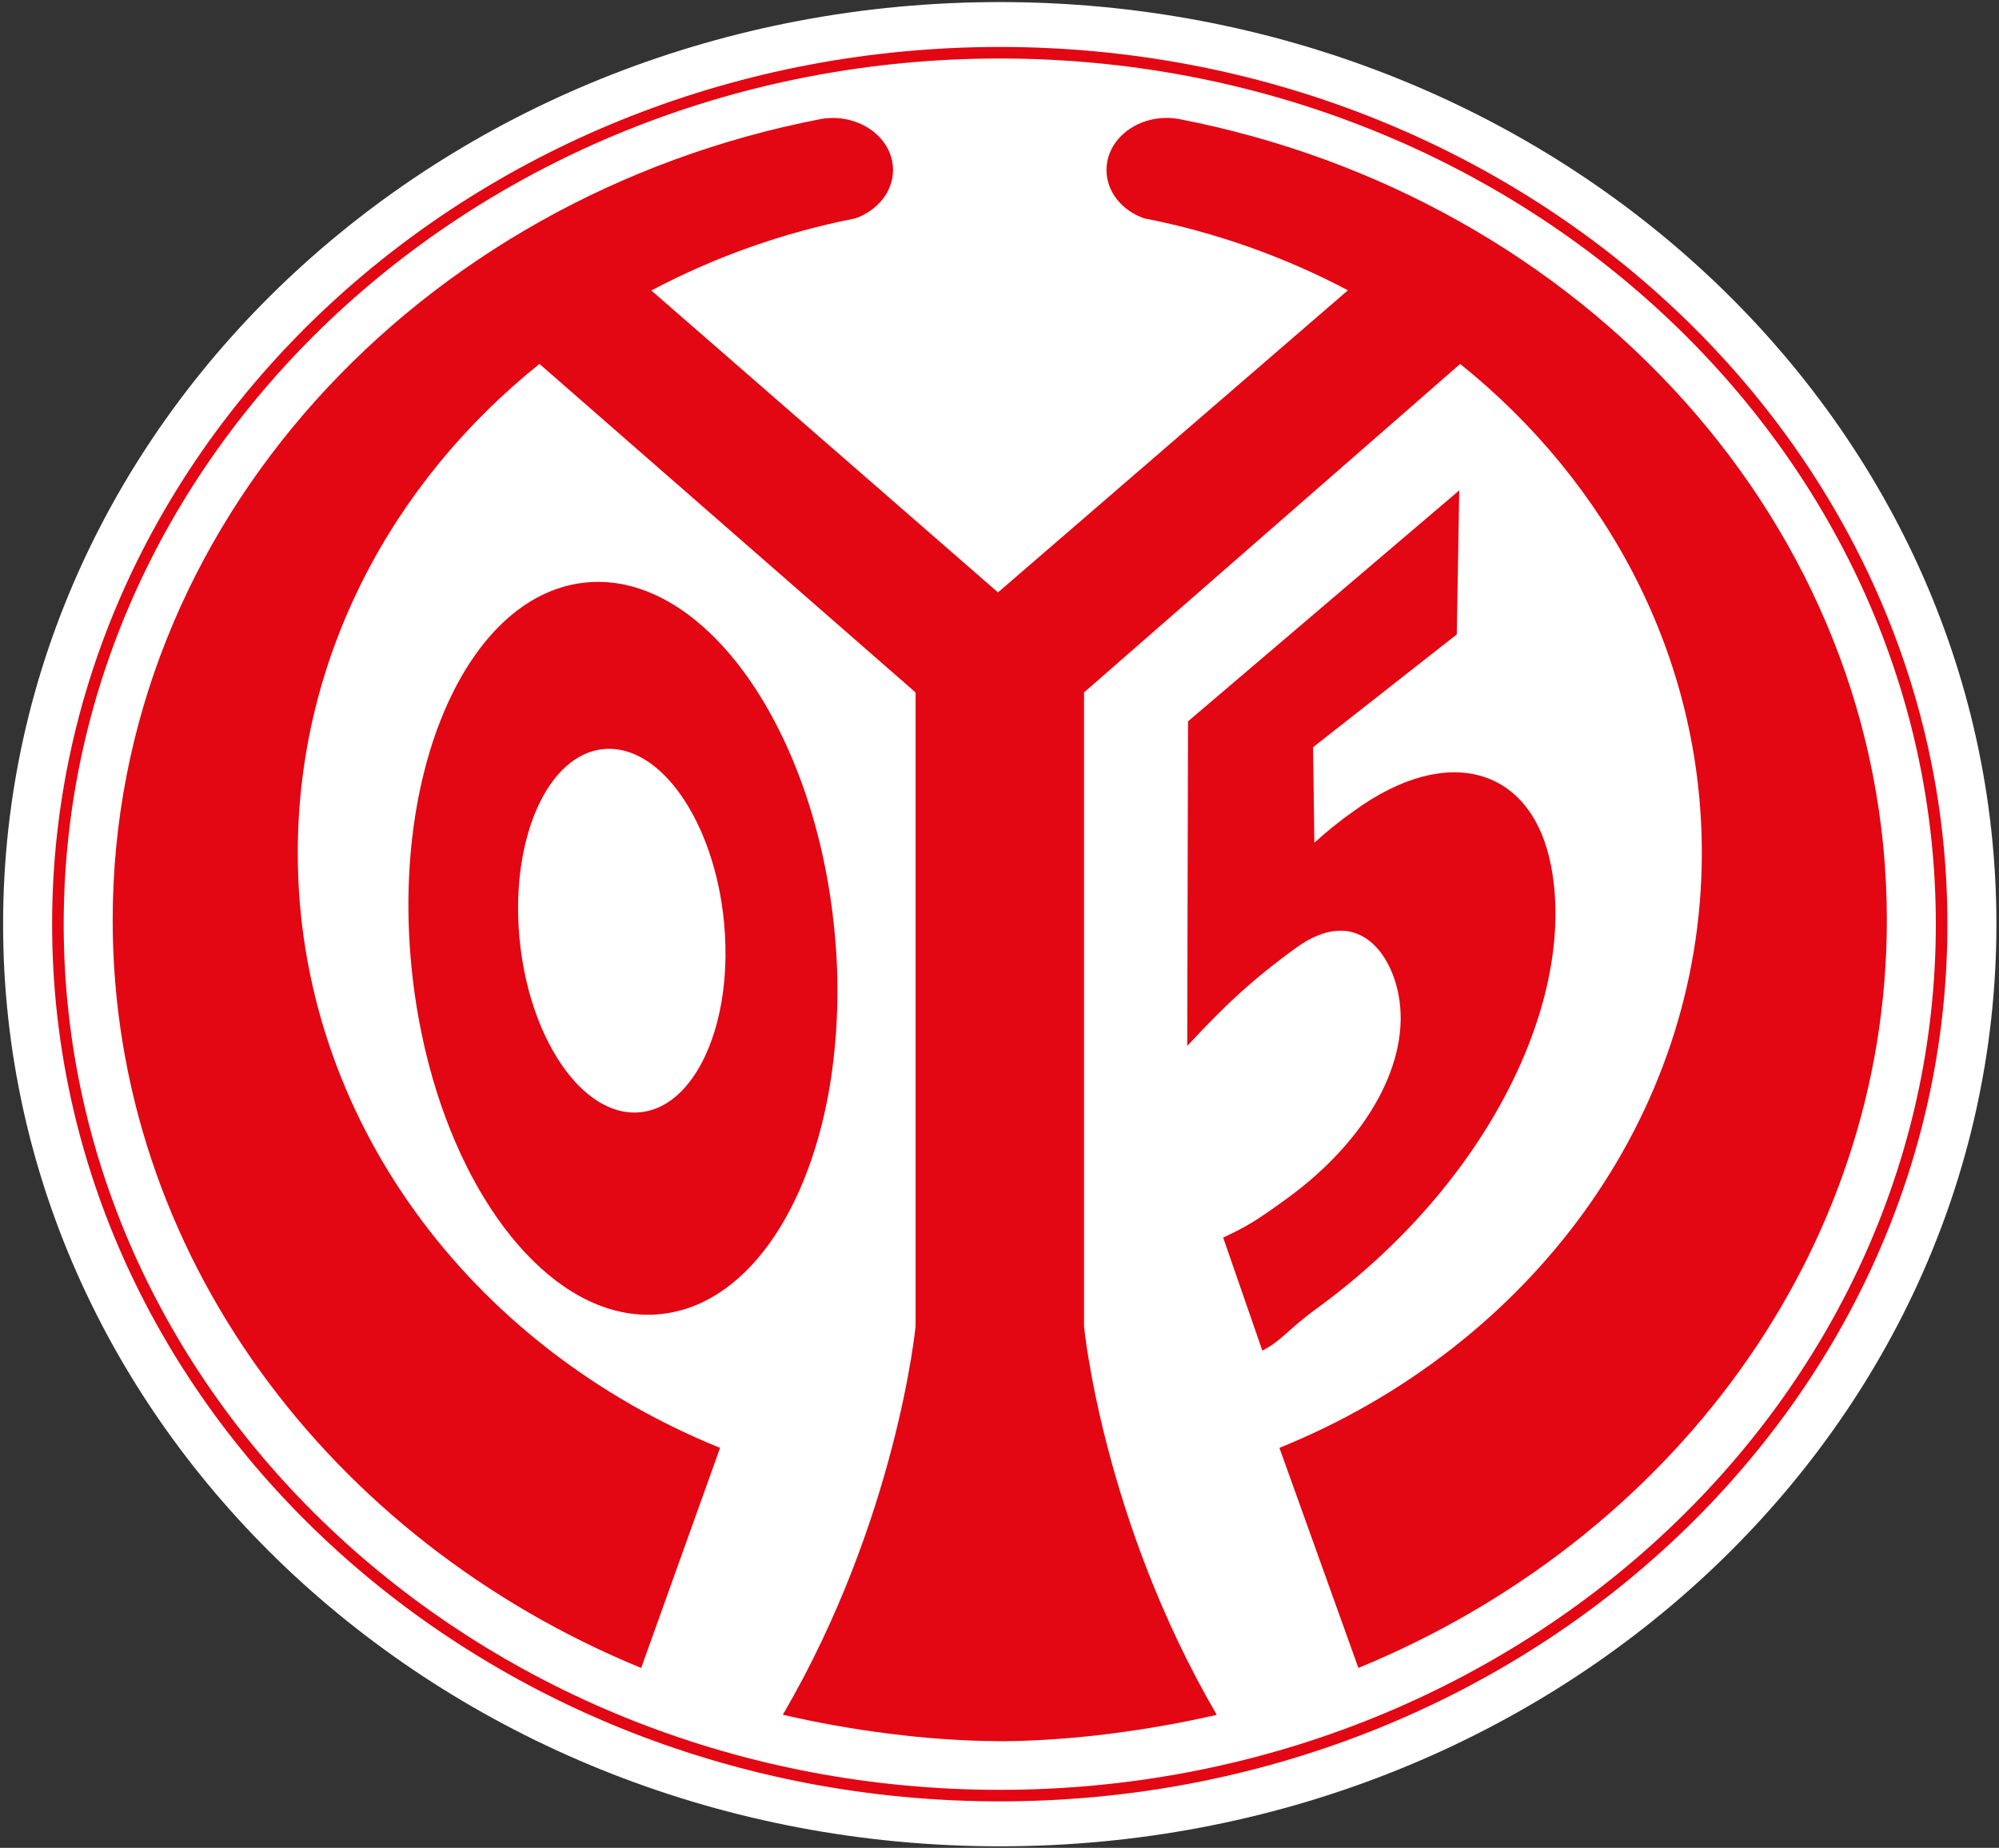 <svg width="555" height="513" viewBox="0 0 555 513" fill="none" xmlns="http://www.w3.org/2000/svg">
<rect x="0" y="0" width="555" height="513" fill="#333333" stroke="none"/>
<g clip-path="url(#clip0_795_5286)">
<path d="M277.572 512.574C430.393 512.574 554.282 397.959 554.282 256.569C554.282 115.18 430.393 0.574 277.572 0.574C124.752 0.574 0.862 115.19 0.862 256.569C0.862 397.949 124.752 512.574 277.572 512.574Z" fill="white"/>
<path d="M231.695 258.564C226.339 202.437 195.692 159.024 163.243 161.658C130.793 164.291 108.836 211.861 114.197 267.981C115.192 278.569 117.164 289.043 120.088 299.272C131.642 339.351 156.564 366.971 182.65 364.889C206.816 362.953 225.165 336.053 230.742 299.267C232.721 285.788 233.041 272.119 231.695 258.564ZM177.454 308.816C170.77 309.353 164.24 305.763 158.731 299.271C151.321 290.551 145.775 276.64 144.249 260.652C141.587 232.8 152.138 209.197 167.819 207.939C183.499 206.681 198.368 228.244 201.024 256.103C202.703 273.726 199.1 289.647 192.25 299.271C188.277 304.877 183.21 308.352 177.454 308.816Z" fill="#E30613"/>
<path d="M278.078 483.376H277.082C257.208 483.285 235.741 480.323 217.343 476.048C249.066 421.711 254.201 368.189 254.201 368.189V192.239L149.776 101.03C108.614 134.054 82.671 182.621 82.671 236.789C82.671 310.479 130.843 374.009 199.92 401.957L178.016 463.067C91.554 427.556 31.284 347.955 31.284 255.439C31.284 145.966 115.736 54.661 228.053 33.011C229.094 32.837 230.147 32.749 231.202 32.749C240.425 32.749 247.94 39.216 247.94 47.191C247.94 53.261 243.605 58.452 237.486 60.626C217.713 64.492 198.622 71.237 180.834 80.643L277.081 164.464L374.235 80.594C356.468 71.211 337.406 64.479 317.663 60.612C311.514 58.469 307.209 53.284 307.209 47.178C307.209 39.202 314.705 32.735 323.947 32.735C325.002 32.735 326.056 32.823 327.096 32.998C439.431 54.646 523.865 145.972 523.865 255.425C523.865 347.924 463.604 427.52 377.142 463.054L355.214 401.956C424.287 374.012 472.492 310.477 472.492 236.788C472.492 182.628 446.549 134.072 405.399 101.038L300.965 192.236V368.186C300.965 368.186 306.093 421.711 337.823 476.074C319.424 480.294 297.958 483.286 278.078 483.402L278.078 483.376Z" fill="#E30613"/>
<path d="M430.688 240.673C437.68 277.723 413.065 328.787 365.427 363.37C357.716 368.964 356.038 372.066 350.479 374.973L339.595 343.579C346.175 340.477 348.64 339.023 357.28 332.752C379.699 316.477 391.764 294.603 388.296 276.204C385.935 263.685 376.139 251.306 359.795 263.172C347.416 272.154 339.988 279.226 329.621 290.377L329.842 200.254L405.145 136.134L404.456 176.127L364.56 207.436L364.917 233.958C368.413 230.769 372.11 227.805 375.985 225.085C402.137 206.105 425.498 213.133 430.681 240.62L430.688 240.673Z" fill="#E30613"/>
<path d="M277.572 500.094C132.5 500.094 14.468 390.841 14.468 256.56C14.468 122.279 132.5 13.036 277.572 13.036C422.645 13.036 540.676 122.279 540.676 256.56C540.676 390.841 422.645 500.094 277.572 500.094ZM277.572 16.242C134.293 16.242 17.684 124.054 17.684 256.569C17.684 389.085 134.293 496.897 277.572 496.897C420.851 496.897 537.46 389.085 537.46 256.569C537.46 124.054 420.879 16.242 277.572 16.242Z" fill="#E30613"/>
</g>
<defs>
<clipPath id="clip0_795_5286">
<rect width="553.421" height="512" fill="white" transform="translate(0.862 0.574)"/>
</clipPath>
</defs>
</svg>
